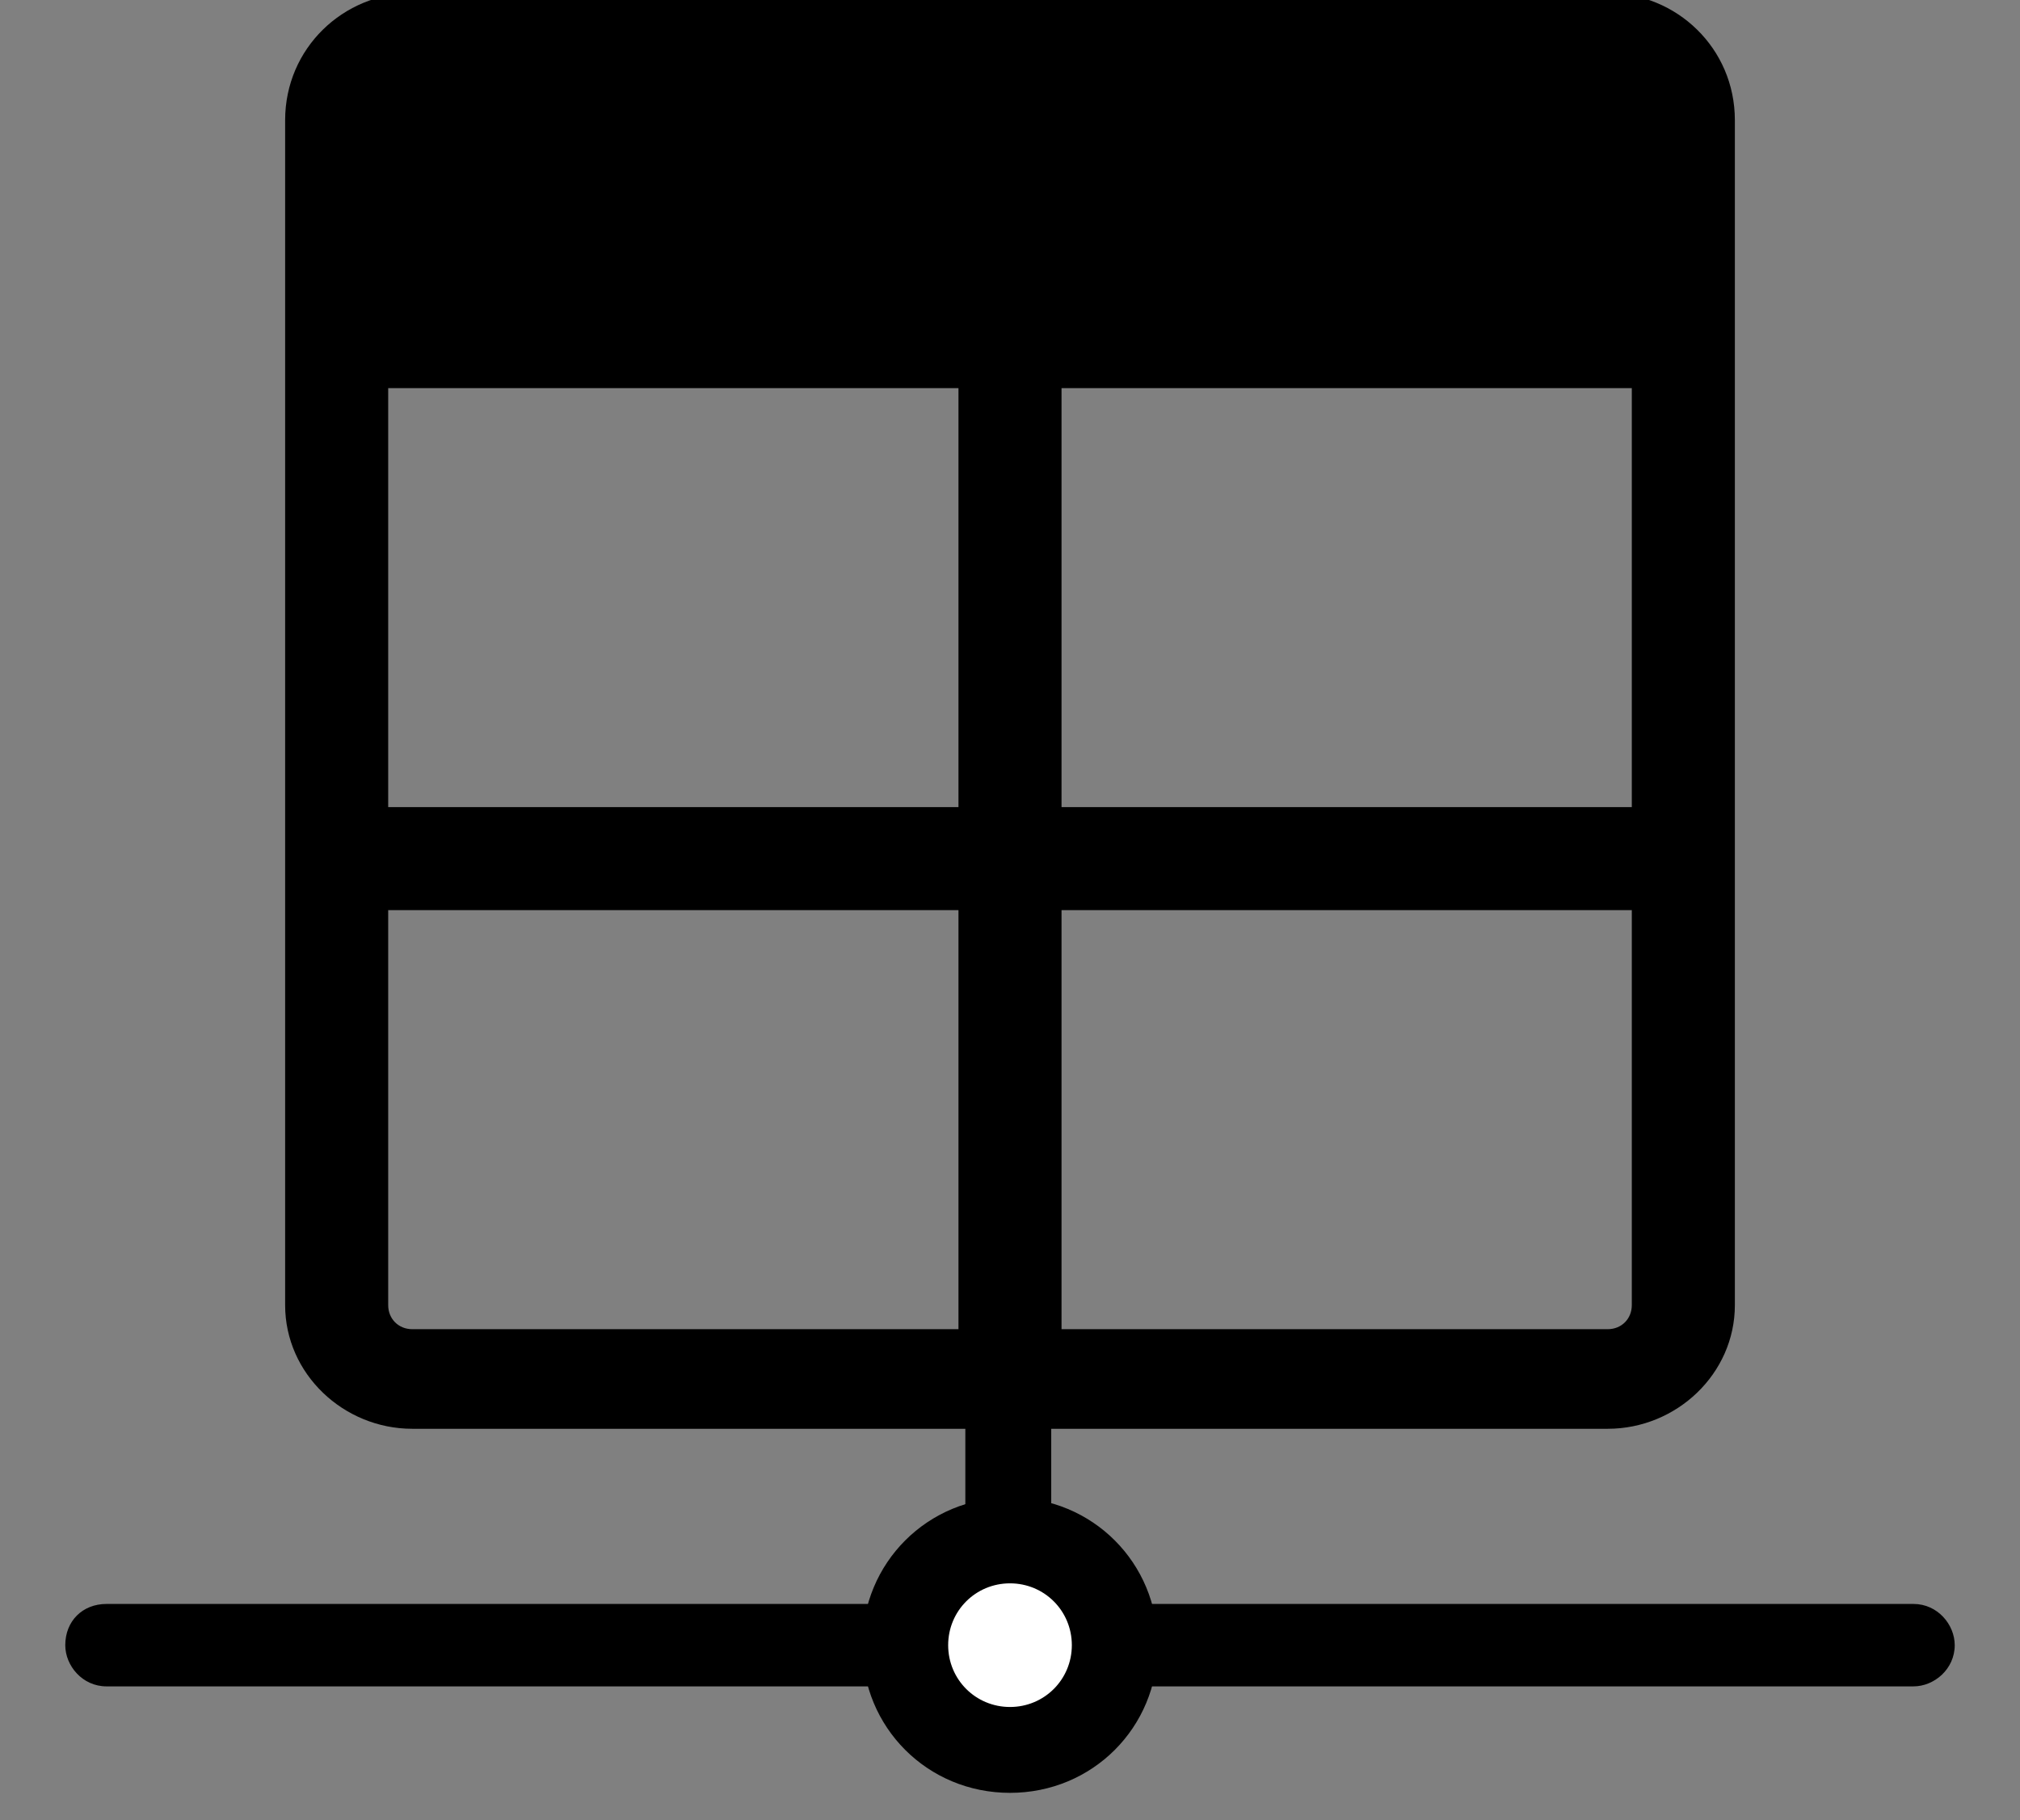 <?xml version="1.0" encoding="utf-8"?>
<!-- Generator: Adobe Illustrator 26.0.0, SVG Export Plug-In . SVG Version: 6.00 Build 0)  -->
<svg version="1.1" id="Capa_1" xmlns="http://www.w3.org/2000/svg" xmlns:xlink="http://www.w3.org/1999/xlink" x="0px" y="0px"
	 viewBox="0 0 58.8 53" style="enable-background:new 0 0 58.8 53;" xml:space="preserve">
<rect x="0" y="0" width="58.8" height="53" fill="#808080" stroke="none"/>
<style type="text/css">
	.st0{fill:#FFFFFF;}
</style>
<path d="M46.8-0.2H12c-2,0-3.7,1.6-3.7,3.7V38c0,2,1.7,3.6,3.7,3.6h34.8c2,0,3.7-1.6,3.7-3.6V3.5C50.5,1.4,48.8-0.2,46.8-0.2z
	 M11.3,11.3h16.6v12.2H11.3V11.3z M30.9,11.3h16.6v12.2H30.9L30.9,11.3z M11.3,38V26.5h16.6v12.2H12C11.6,38.7,11.3,38.4,11.3,38z
	 M46.8,38.7H30.9V26.5h16.6V38C47.5,38.4,47.2,38.7,46.8,38.7L46.8,38.7z"/>
<path d="M3.1,46.7h52.6c0.7,0,1.2,0.6,1.2,1.2l0,0c0,0.7-0.6,1.2-1.2,1.2H3.1c-0.7,0-1.2-0.6-1.2-1.2l0,0
	C1.9,47.2,2.4,46.7,3.1,46.7z"/>
<rect x="28.1" y="40.6" width="2.5" height="9.1"/>
<circle class="st0" cx="29.4" cy="47.9" r="3.1"/>
<path d="M29.4,52.2c-2.4,0-4.3-1.9-4.3-4.3s1.9-4.3,4.3-4.3s4.3,1.9,4.3,4.3c0,0,0,0,0,0C33.7,50.3,31.8,52.2,29.4,52.2
	C29.4,52.2,29.4,52.2,29.4,52.2z M29.4,46.1c-1,0-1.8,0.8-1.8,1.8s0.8,1.8,1.8,1.8c1,0,1.8-0.8,1.8-1.8
	C31.2,46.9,30.4,46.1,29.4,46.1C29.4,46.1,29.4,46.1,29.4,46.1z"/>
</svg>
